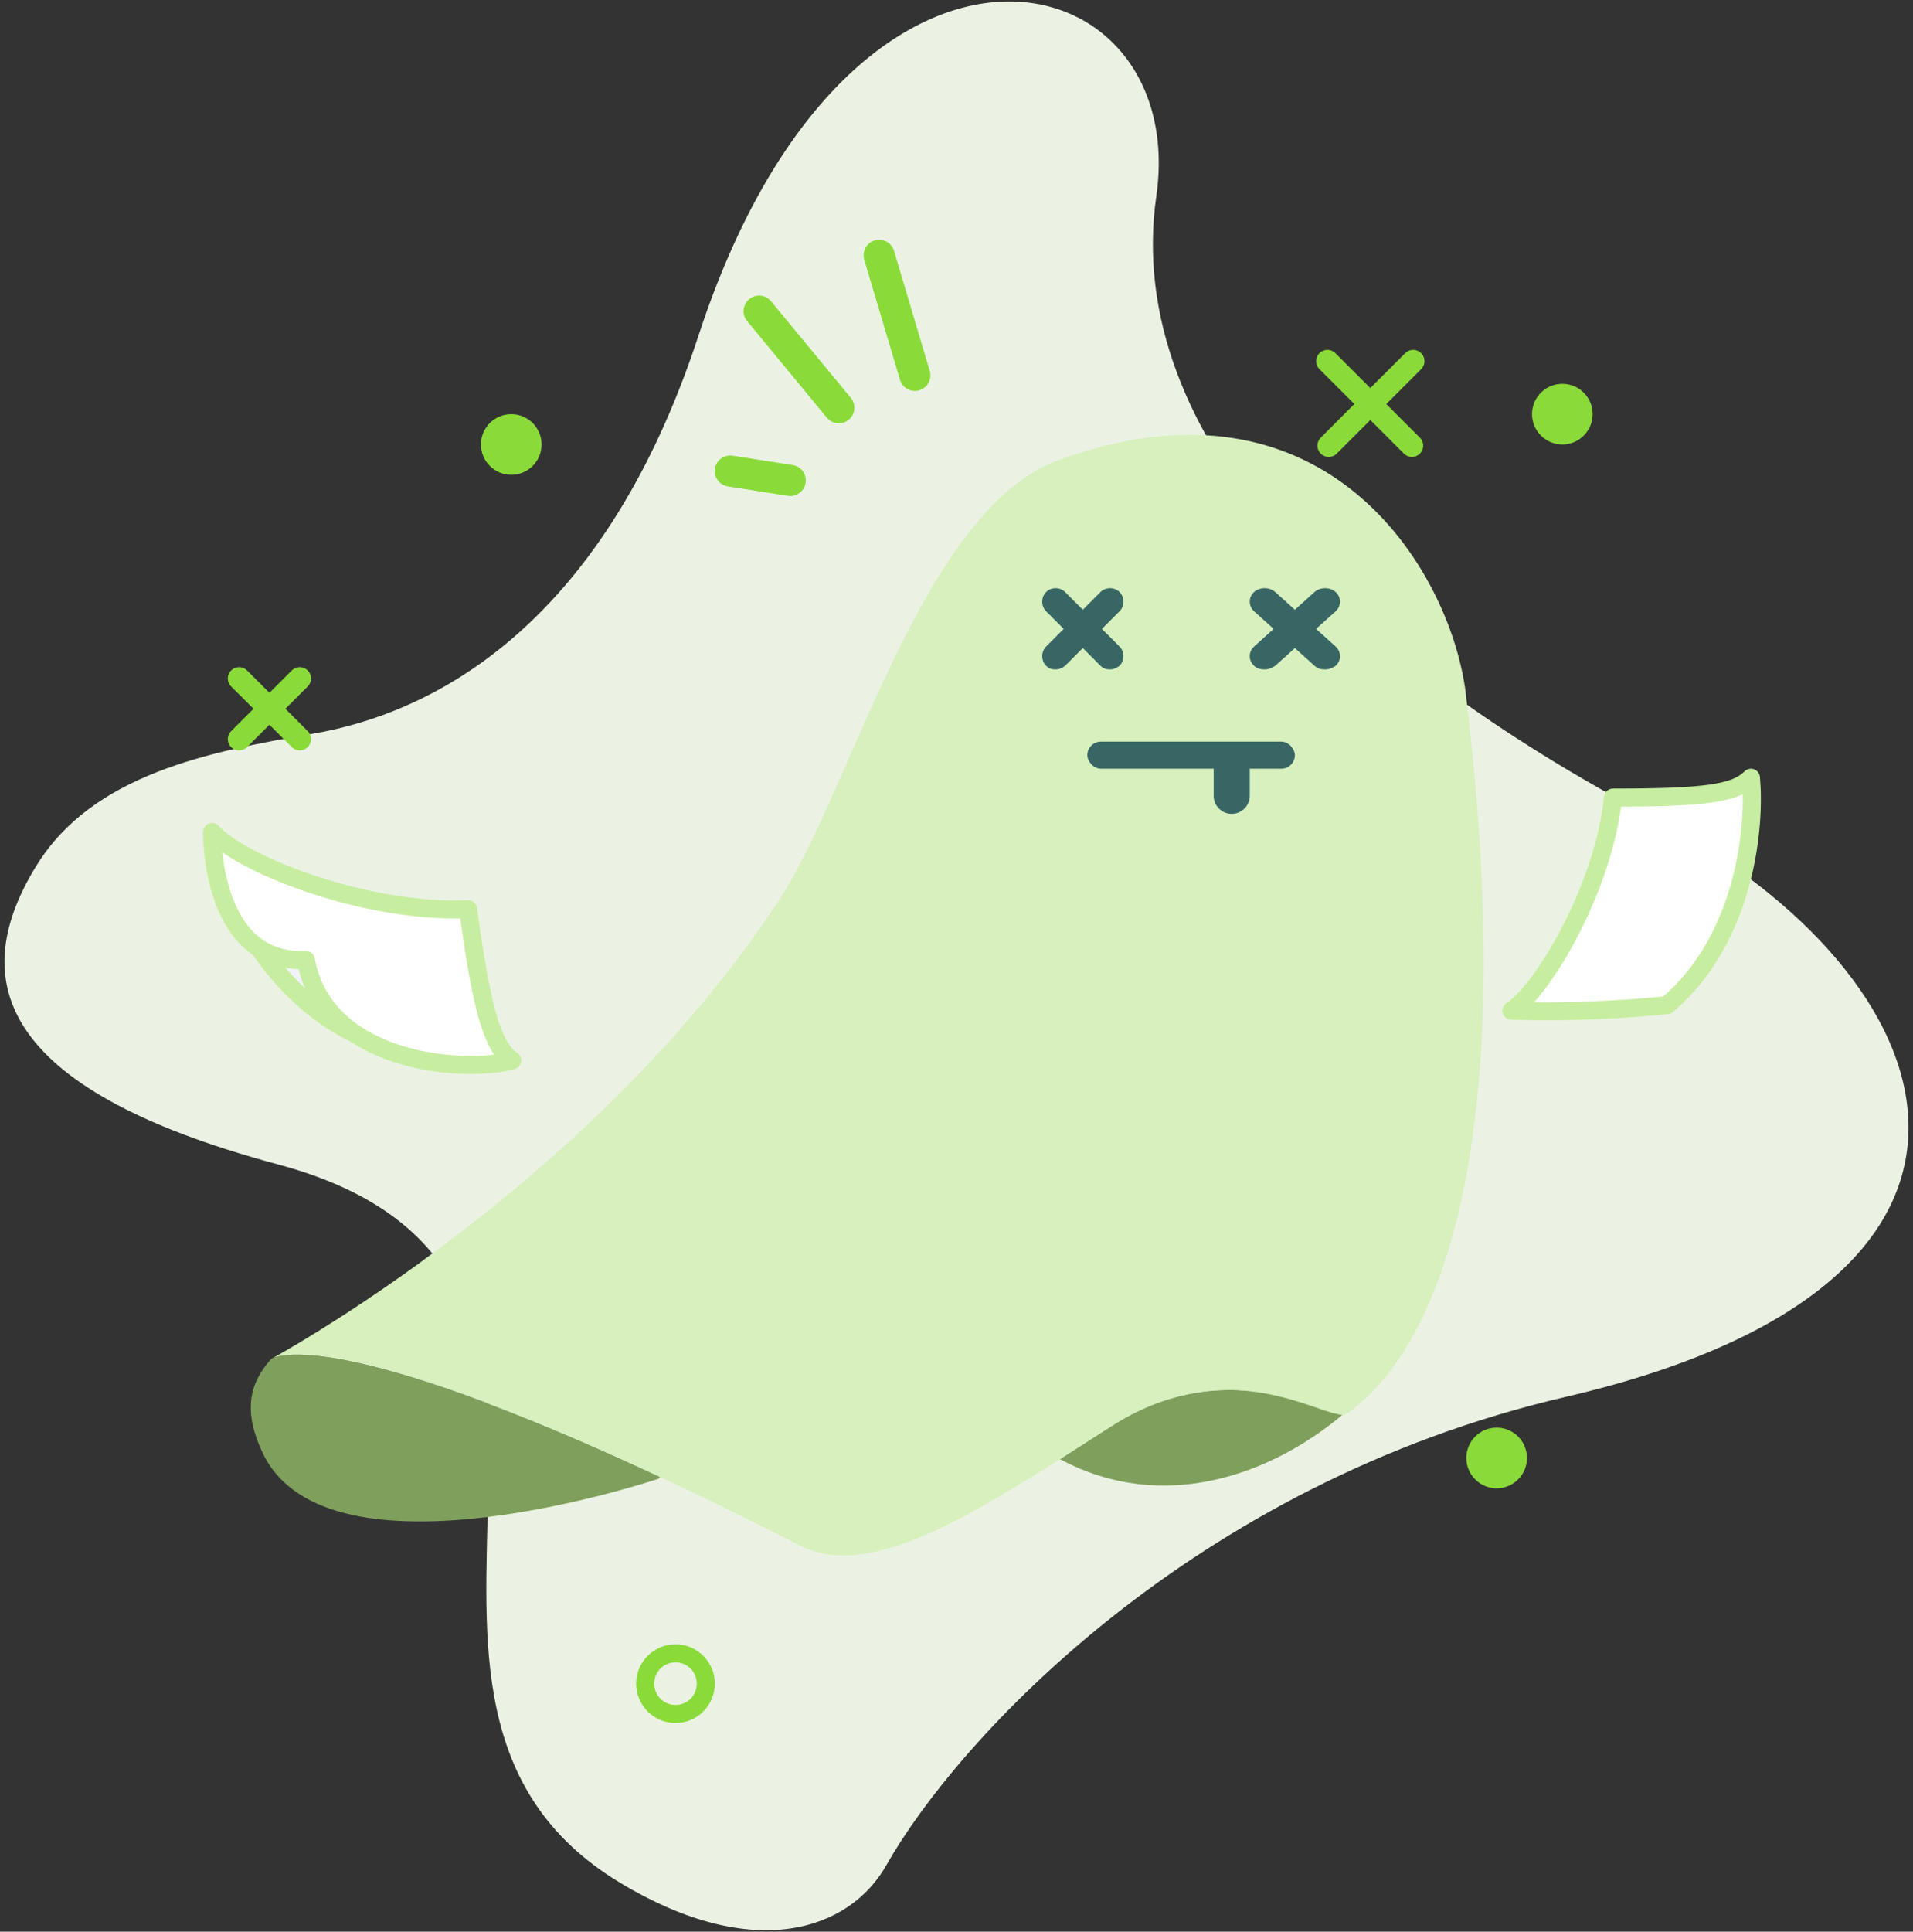 <svg width="212" height="214" viewBox="0 0 212 214" fill="none"
    xmlns="http://www.w3.org/2000/svg">
    <rect x="0" y="0" width="212" height="214" fill="#333333" stroke="none"/>
    <path d="M68.713 208.579C83.569 217.533 94.168 213.816 98.226 206.635C106.072 192.749 132.163 164.352 173.509 154.754C228.269 142.042 216.833 108.289 183.17 90.578C149.506 72.866 124.336 48.359 128.145 21.711C131.955 -4.936 94.209 -14.123 77.423 37.138C66.576 70.265 47.136 79.14 34.74 81.273C23.057 83.283 10.277 85.806 4.045 95.891C-3.517 108.127 -0.878 120.504 30.783 128.993C75.65 141.023 35.412 188.506 68.713 208.579Z" fill="#EBF2E3"/>
    <path d="M30.112 150.518C30.741 150.158 37.837 147.153 73.14 163.612C73.037 163.752 72.993 163.818 72.993 163.818C72.993 163.818 36.292 176.178 29.102 160.951C26.954 156.418 27.57 153.297 30.051 150.553L30.112 150.518Z" fill="#7FA05C"/>
    <path d="M148.768 156.746C141.098 163.194 129.07 167.874 117.464 161.65C119.298 160.478 121.192 159.271 123.124 158.023C134.78 150.534 145.046 155.545 148.768 156.746Z" fill="#7FA05C"/>
    <path d="M162.506 77.442C170.343 142.694 151.72 154.537 149.647 156.336C149.047 156.856 148.803 156.818 147.896 156.585L147.881 156.594C144.04 155.575 134.78 150.534 123.124 158.022C121.192 159.27 119.297 160.477 117.464 161.649C105.574 169.19 95.972 174.504 89.054 171.42C83.187 168.427 77.896 165.836 73.14 163.611C37.837 147.153 30.741 150.157 30.112 150.517C30.842 150.12 37.534 146.41 46.545 139.887C46.576 139.869 46.607 139.852 46.613 139.828C58.658 131.099 74.788 117.343 86.383 99.648C94.276 87.615 101.998 57.111 116.896 51.125C147.516 39.703 161.235 64.17 162.506 77.442Z" fill="#D7F0BE"/>
    <path d="M37.196 100.478C37.196 100.478 24.233 96.687 26.312 100.968C28.391 105.248 34.139 113.809 43.311 115.888C52.484 117.845 46.98 109.773 47.103 109.895L37.196 100.478Z" fill="#F1F3F9" stroke="#C7EEA0" stroke-width="2" stroke-miterlimit="10"/>
    <path d="M23.499 92.162C26.801 95.831 40.621 101.212 51.873 100.723C53.462 112.464 54.685 116.01 56.765 117.478C51.139 118.946 35.974 117.723 33.895 106.349C23.254 106.838 23.499 92.162 23.499 92.162Z" fill="white" stroke="#C7EEA0" stroke-width="2" stroke-miterlimit="10" stroke-linejoin="round"/>
    <path d="M167.499 111.967C171.168 109.521 177.772 98.147 178.75 88.363C189.146 88.363 192.325 87.874 194.038 86.162C194.527 91.299 193.548 103.895 184.743 111.356C174.959 112.334 167.499 111.967 167.499 111.967Z" fill="white" stroke="#C7EEA0" stroke-width="2" stroke-miterlimit="10" stroke-linejoin="round"/>
    <path d="M122.116 69.672L124.071 67.713C124.641 67.141 124.641 66.162 124.071 65.59C123.501 65.019 122.523 65.019 121.953 65.59L119.999 67.55L118.044 65.59C117.474 65.019 116.496 65.019 115.926 65.59C115.356 66.162 115.356 67.141 115.926 67.713L117.881 69.672L115.926 71.631C115.356 72.203 115.356 73.182 115.926 73.754C116.252 74.08 116.578 74.162 116.985 74.162C117.392 74.162 117.718 73.999 118.044 73.754L119.999 71.794L121.953 73.754C122.279 74.08 122.605 74.162 123.012 74.162C123.419 74.162 123.745 73.999 124.071 73.754C124.641 73.182 124.641 72.203 124.071 71.631L122.116 69.672Z" fill="#386664"/>
    <path d="M145.851 69.672L148.023 67.713C148.657 67.141 148.657 66.162 148.023 65.59C147.39 65.019 146.304 65.019 145.67 65.59L143.499 67.55L141.327 65.59C140.693 65.019 139.607 65.019 138.974 65.59C138.34 66.162 138.34 67.141 138.974 67.713L141.146 69.672L138.974 71.631C138.34 72.203 138.34 73.182 138.974 73.754C139.336 74.08 139.698 74.162 140.15 74.162C140.603 74.162 140.965 73.999 141.327 73.754L143.499 71.794L145.67 73.754C146.032 74.08 146.394 74.162 146.847 74.162C147.299 74.162 147.661 73.999 148.023 73.754C148.657 73.182 148.657 72.203 148.023 71.631L145.851 69.672Z" fill="#386664"/>
    <path fill-rule="evenodd" clip-rule="evenodd" d="M79.228 51.92C79.375 50.98 80.256 50.337 81.196 50.484L87.843 51.523C88.783 51.67 89.426 52.552 89.279 53.492C89.132 54.432 88.251 55.075 87.311 54.928L80.664 53.888C79.724 53.741 79.081 52.86 79.228 51.92Z" fill="#8ADB39"/>
    <path fill-rule="evenodd" clip-rule="evenodd" d="M83.026 33.145C83.76 32.539 84.845 32.643 85.451 33.377L94.287 44.079C94.893 44.813 94.789 45.898 94.055 46.504C93.322 47.11 92.236 47.006 91.63 46.273L82.794 35.57C82.188 34.837 82.292 33.751 83.026 33.145Z" fill="#8ADB39"/>
    <path fill-rule="evenodd" clip-rule="evenodd" d="M96.936 26.634C97.848 26.363 98.807 26.882 99.078 27.794L103.036 41.096C103.308 42.008 102.789 42.967 101.877 43.239C100.965 43.51 100.005 42.991 99.734 42.079L95.776 28.777C95.505 27.865 96.024 26.906 96.936 26.634Z" fill="#8ADB39"/>
    <rect x="120.499" y="82.162" width="23" height="3" rx="1.5" fill="#386664"/>
    <path d="M134.499 83.162H138.499V88.162C138.499 89.266 137.603 90.162 136.499 90.162C135.394 90.162 134.499 89.266 134.499 88.162V83.162Z" fill="#386664"/>
    <path d="M173.138 49.242C174.994 49.242 176.498 47.737 176.498 45.882C176.498 44.026 174.994 42.522 173.138 42.522C171.283 42.522 169.778 44.026 169.778 45.882C169.778 47.737 171.283 49.242 173.138 49.242Z" fill="#8ADB39"/>
    <path d="M165.859 164.882C167.714 164.882 169.219 163.378 169.219 161.522C169.219 159.666 167.714 158.162 165.859 158.162C164.003 158.162 162.499 159.666 162.499 161.522C162.499 163.378 164.003 164.882 165.859 164.882Z" fill="#8ADB39"/>
    <path d="M147.107 40.01L156.468 49.371M156.61 40.01L147.249 49.371L156.61 40.01Z" stroke="#8ADB39" stroke-width="2.5" stroke-linecap="round" stroke-linejoin="round"/>
    <path d="M26.498 75.162L33.218 81.882M33.218 75.162L26.498 81.882L33.218 75.162Z" stroke="#8ADB39" stroke-width="2.5" stroke-linecap="round" stroke-linejoin="round"/>
    <path d="M56.658 52.602C58.514 52.602 60.018 51.097 60.018 49.242C60.018 47.386 58.514 45.882 56.658 45.882C54.803 45.882 53.298 47.386 53.298 49.242C53.298 51.097 54.803 52.602 56.658 52.602Z" fill="#8ADB39"/>
    <path d="M74.859 189.882C76.714 189.882 78.219 188.378 78.219 186.522C78.219 184.666 76.714 183.162 74.859 183.162C73.003 183.162 71.499 184.666 71.499 186.522C71.499 188.378 73.003 189.882 74.859 189.882Z" stroke="#8ADB39" stroke-width="2"/>
</svg>
